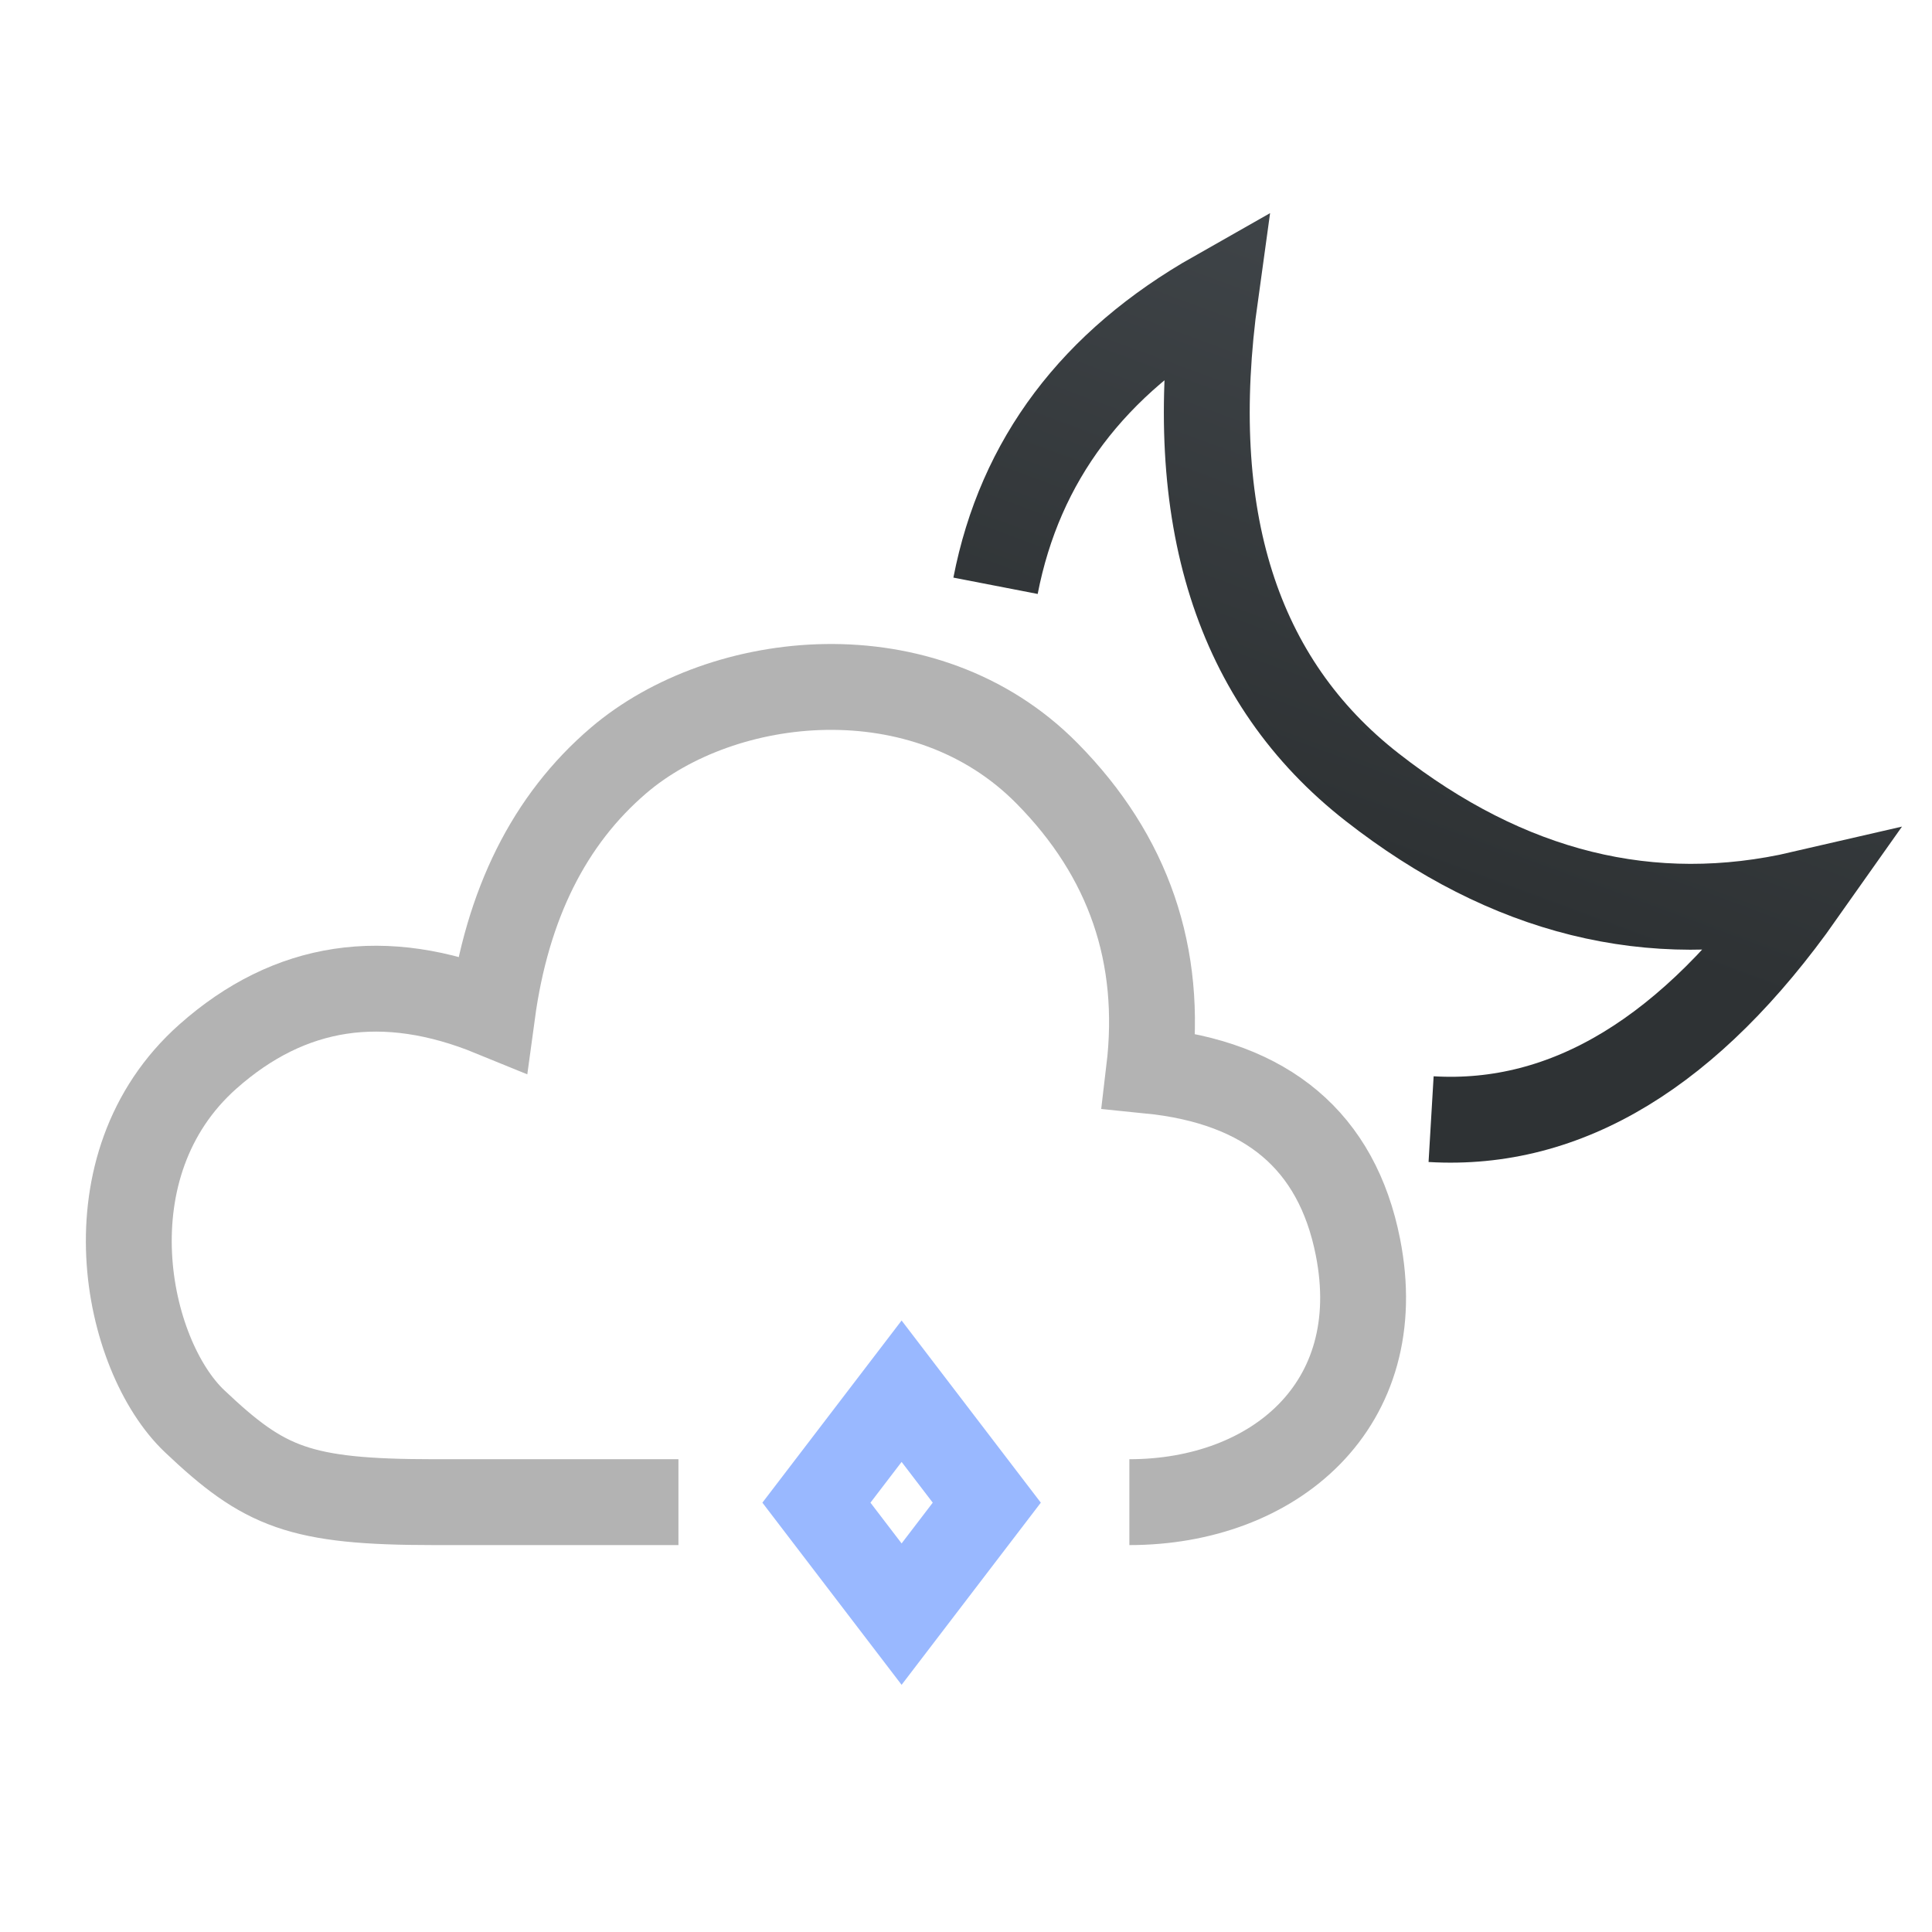 <svg width="45" height="45" viewBox="0 0 45 45" xmlns="http://www.w3.org/2000/svg">
    <defs>
        <linearGradient x1="73.425%" y1="76.631%" x2="96.256%" y2="12.84%" id="ico-45-forecast-noc-obcasny-mrznouci-dest-a">
            <stop stop-color="#2E3234" offset="0%"/>
            <stop stop-color="#3F4448" offset="100%"/>
        </linearGradient>
    </defs>
    <g fill="none" fill-rule="evenodd" stroke-width="2">
        <path d="M26.305 34.988c3.363 0 6.056-2.253 5.323-5.945-.488-2.461-2.11-3.83-4.865-4.106.321-2.685-.47-4.992-2.374-6.922-2.855-2.895-7.555-2.375-9.98-.304-1.615 1.38-2.597 3.346-2.944 5.898-2.508-1.026-4.715-.693-6.622.999-2.859 2.538-1.932 6.96-.308 8.497 1.623 1.537 2.432 1.883 5.58 1.883h5.687" stroke="#B3B3B3"/>
        <path d="M23.188 13.644c.568-2.927 2.277-5.196 5.124-6.81-.726 5.201.49 9.036 3.65 11.503 3.158 2.468 6.495 3.295 10.012 2.481-2.599 3.686-5.48 5.436-8.641 5.249" stroke="url(#ico-45-forecast-noc-obcasny-mrznouci-dest-a)"/>
        <path d="M21 32.404L19.016 35 21 37.596 22.984 35 21 32.404z" stroke="#99B8FF"/>
    </g>
</svg>
